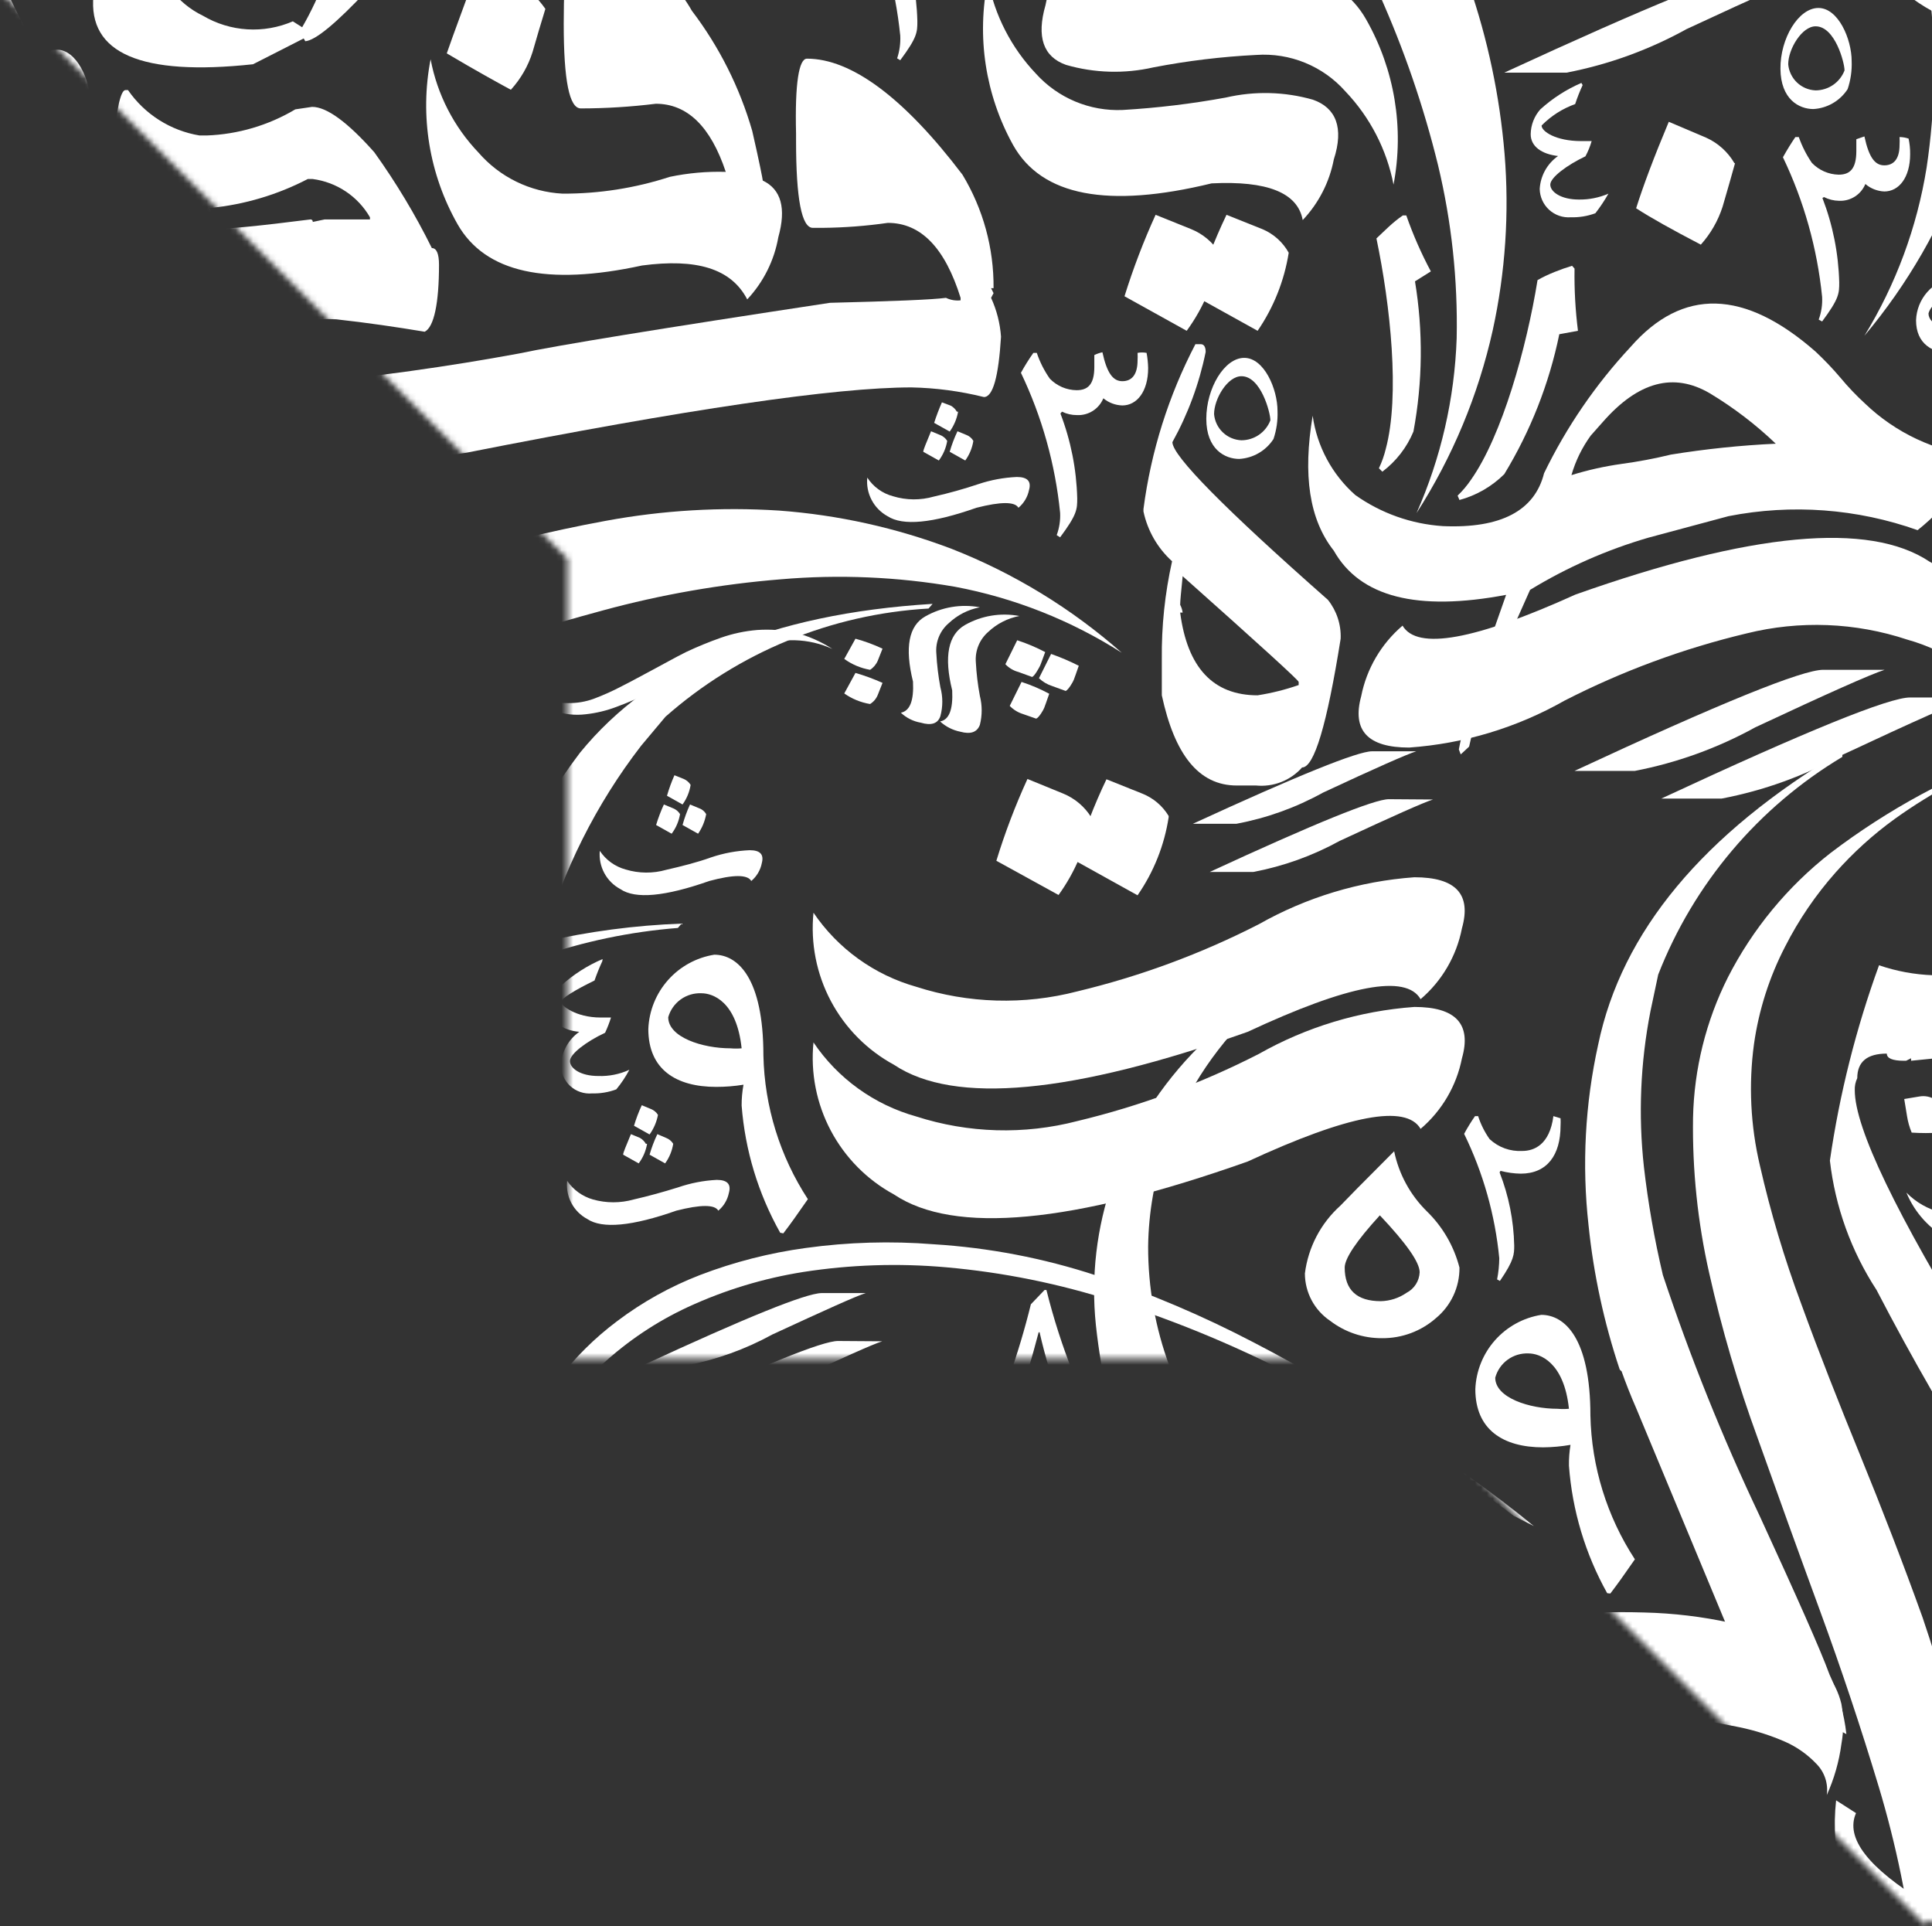 <svg width="332" height="331" viewBox="0 0 332 331" fill="none" xmlns="http://www.w3.org/2000/svg">
<rect x="0" y="0" width="332" height="331" fill="#333333" stroke="none"/>
<mask id="mask0_118_293" style="mask-type:alpha" maskUnits="userSpaceOnUse" x="0" y="-334" width="663" height="665">
<path d="M565.464 -98.448V-235.875H429.455L332.214 -333.109L331.475 -332.37L330.736 -333.109L233.496 -235.875H97.536V-98.448L0.295 -1.214L97.536 96.019V233.447H233.496L330.736 330.68L331.475 329.942L332.214 330.68L429.455 233.447H565.464V96.019L662.656 -1.214L565.464 -98.448Z" fill="url(#paint0_linear_118_293)"/>
</mask>
<g mask="url(#mask0_118_293)">
<path d="M8.952 97.348C10.983 97.348 13.281 99.112 15.954 102.692C16.923 104.301 17.388 106.162 17.29 108.037C17.554 108.588 17.7 109.189 17.718 109.8C17.718 111.564 17.343 112.472 16.916 112.472C15.871 112.178 14.794 112.017 13.709 111.991C7.006 112.411 0.343 113.321 -6.227 114.717C-12.048 115.56 -17.931 115.9 -23.811 115.732H-24.131C-27.297 115.703 -30.438 115.161 -33.431 114.129C-34.976 113.6 -36.397 112.765 -37.61 111.671C-38.822 110.578 -39.801 109.251 -40.486 107.769C-41.571 105.082 -42.169 102.223 -42.25 99.326C-41.947 102.302 -40.818 105.134 -38.989 107.502C-36.615 109.589 -33.677 110.928 -30.545 111.35C-28.158 111.741 -25.747 111.974 -23.329 112.045C-16.828 112.087 -10.335 111.551 -3.928 110.441C-2.218 110.067 2.378 109.373 9.968 108.304H15.312H15.954C15.312 106.059 14.243 104.937 12.747 104.884C11.768 104.952 10.786 104.952 9.808 104.884H9.38C8.899 104.884 8.632 103.547 8.685 100.982V100.662C8.418 98.471 8.632 97.348 8.952 97.348Z" fill="white"/>
<path d="M338.772 119.847C336.42 120.595 329.009 123.891 316.538 129.733C310.085 133.31 303.103 135.835 295.854 137.215H285.486C310.428 125.601 324.68 119.811 328.243 119.847H338.772Z" fill="white"/>
<path d="M160.474 85.324C163.056 84.743 165.607 84.03 168.117 83.187C170.257 82.469 172.488 82.055 174.744 81.958C176.561 81.958 177.256 82.706 176.829 84.202C176.587 85.395 175.946 86.469 175.011 87.248C174.406 86.179 172.001 86.179 167.796 87.248C160.207 89.92 155.129 90.401 152.51 88.691C151.346 88.049 150.395 87.078 149.778 85.9C149.16 84.722 148.902 83.388 149.036 82.064C150.065 83.648 151.646 84.791 153.472 85.271C155.752 85.964 158.184 85.983 160.474 85.324ZM162.772 75.758C162.569 76.981 162.074 78.135 161.329 79.125L158.657 77.629C158.657 77.255 159.191 76.079 159.993 74.102L161.543 74.743C162.054 74.936 162.487 75.293 162.772 75.758ZM164.643 70.735C164.425 71.969 163.932 73.138 163.2 74.155L160.527 72.659C160.91 71.46 161.356 70.283 161.864 69.132L163.413 69.72C163.837 69.961 164.187 70.312 164.429 70.735H164.643ZM167.262 75.758C167.071 76.975 166.594 78.128 165.872 79.125L163.2 77.629C163.547 76.418 163.994 75.239 164.536 74.102L166.086 74.743C166.584 74.935 166.999 75.294 167.262 75.758Z" fill="white"/>
<path d="M241.072 37.014H241.66C242.817 40.324 244.228 43.54 245.882 46.633L243.156 48.343C244.57 56.897 244.479 65.632 242.889 74.155C241.753 76.888 239.908 79.268 237.544 81.049L236.956 80.461C237.461 79.4 237.855 78.29 238.132 77.148C240.591 68.009 238.934 52.458 236.529 40.968C237.865 39.739 239.254 38.243 241.072 37.014Z" fill="white"/>
<path d="M270.147 45.671L270.574 46.152C270.517 49.724 270.714 53.296 271.162 56.84L267.955 57.428C266.209 65.929 263.009 74.064 258.495 81.477C256.356 83.595 253.705 85.123 250.799 85.912L250.478 85.164C251.337 84.338 252.107 83.424 252.776 82.438C258.121 74.85 262.343 59.726 264.214 48.13C265.978 47.114 268.223 46.259 270.147 45.671Z" fill="white"/>
<path d="M182.227 71.055C184.009 75.701 184.985 80.617 185.113 85.591C185.113 87.515 185.113 88.37 182.173 92.325L181.585 91.951C182.04 90.721 182.24 89.412 182.173 88.103C181.336 79.758 179.058 71.621 175.439 64.055C176.086 62.875 176.8 61.733 177.577 60.635H178.165C178.695 62.214 179.451 63.708 180.409 65.07C181.008 65.686 181.722 66.178 182.51 66.517C183.299 66.856 184.147 67.037 185.006 67.047C186.877 67.047 188.052 66.139 188.052 63.039C188.052 62.452 188.052 61.757 188.052 61.008C188.495 60.793 188.961 60.631 189.442 60.528C190.244 64.215 191.313 65.498 192.863 65.498C194.413 65.498 195.481 64.482 195.481 61.917C195.507 61.49 195.507 61.062 195.481 60.635C195.993 60.536 196.52 60.536 197.031 60.635C197.192 61.499 197.282 62.374 197.299 63.253C197.299 67.261 195.375 69.666 192.863 69.666C191.669 69.632 190.521 69.199 189.602 68.437C189.238 69.329 188.605 70.087 187.791 70.604C186.977 71.121 186.022 71.372 185.059 71.323C184.17 71.327 183.292 71.126 182.494 70.735L182.227 71.055Z" fill="white"/>
<path d="M313.171 34.021C314.954 38.648 315.93 43.547 316.057 48.504C316.057 50.427 316.057 51.282 313.118 55.237L312.53 54.916C312.989 53.669 313.189 52.342 313.118 51.015C312.28 42.687 310.001 34.568 306.383 27.02C307.132 25.684 307.826 24.562 308.521 23.547H309.109C309.661 25.116 310.416 26.608 311.354 27.982C312.557 29.241 314.21 29.971 315.95 30.013C317.821 30.013 318.997 29.104 318.997 25.951C318.997 25.364 318.997 24.722 318.997 23.921L320.386 23.44C321.188 27.181 322.257 28.41 323.807 28.41C325.357 28.41 326.426 27.394 326.426 24.883C326.452 24.438 326.452 23.992 326.426 23.547C326.954 23.553 327.477 23.643 327.976 23.814C328.165 24.692 328.255 25.588 328.243 26.486C328.243 30.494 326.319 32.899 323.807 32.899C322.607 32.85 321.459 32.398 320.547 31.616C320.182 32.509 319.549 33.266 318.735 33.783C317.921 34.3 316.967 34.551 316.004 34.502C315.111 34.486 314.234 34.267 313.438 33.861L313.171 34.021Z" fill="white"/>
<path d="M154.755 -10.869C156.538 -6.242 157.514 -1.344 157.641 3.613C157.641 5.537 157.641 6.392 154.702 10.347L154.167 10.026C154.585 8.77 154.767 7.447 154.702 6.125C153.857 -2.219 151.579 -10.354 147.967 -17.923C148.716 -19.206 149.41 -20.381 150.105 -21.343H150.693C151.245 -19.774 152 -18.283 152.938 -16.908C153.536 -16.292 154.25 -15.8 155.039 -15.461C155.828 -15.121 156.676 -14.941 157.534 -14.931C159.405 -14.931 160.581 -15.786 160.581 -18.939C160.629 -19.615 160.629 -20.293 160.581 -20.97C161.032 -21.162 161.497 -21.322 161.97 -21.45C162.772 -17.71 163.841 -16.48 165.391 -16.48C166.941 -16.48 168.063 -17.496 168.063 -20.007C168.09 -20.452 168.09 -20.898 168.063 -21.343C168.608 -21.337 169.149 -21.247 169.667 -21.076C169.827 -20.212 169.917 -19.337 169.934 -18.458C169.934 -14.396 167.956 -12.045 165.444 -12.045C164.251 -12.079 163.103 -12.512 162.184 -13.274C161.828 -12.371 161.199 -11.603 160.384 -11.076C159.57 -10.549 158.61 -10.289 157.641 -10.335C156.748 -10.351 155.871 -10.57 155.076 -10.976L154.755 -10.869Z" fill="white"/>
<path d="M271.964 14.622C271.472 15.682 271.044 16.771 270.681 17.882C268.504 18.66 266.53 19.921 264.909 21.569C264.909 22.585 267.367 24.241 271.697 24.241H273.514C273.251 25.15 272.893 26.027 272.445 26.86C269.291 28.356 266.405 30.494 266.405 31.723C266.405 32.952 268.222 34.288 271.322 34.288C273.068 34.312 274.798 33.966 276.4 33.273C275.733 34.447 274.983 35.572 274.155 36.639C272.806 37.141 271.372 37.377 269.933 37.334C269.258 37.385 268.58 37.298 267.941 37.078C267.301 36.858 266.713 36.51 266.212 36.054C265.712 35.599 265.31 35.046 265.031 34.43C264.751 33.814 264.601 33.148 264.588 32.471C264.651 31.35 264.968 30.258 265.514 29.277C266.06 28.296 266.822 27.451 267.741 26.806C264.909 26.486 263.038 25.15 263.038 23.066C263.059 21.488 263.647 19.97 264.695 18.79C266.78 16.898 269.164 15.363 271.75 14.248L271.964 14.622Z" fill="white"/>
<path d="M312.477 1.369C315.897 1.369 318.195 6.713 318.195 10.507C318.258 12.139 318.023 13.769 317.501 15.317C316.857 16.308 315.99 17.134 314.969 17.728C313.948 18.322 312.801 18.668 311.621 18.737C309.163 18.737 306.009 17.081 305.956 11.843C305.903 6.606 309.056 1.369 312.477 1.369ZM316.966 12.057C316.966 10.828 315.362 4.522 311.995 4.522C309.644 4.522 307.292 8.423 307.292 11.042C307.395 12.234 307.93 13.348 308.796 14.174C309.662 15.001 310.799 15.483 311.995 15.531C313.072 15.527 314.123 15.199 315.01 14.589C315.896 13.979 316.578 13.115 316.966 12.11V12.057Z" fill="white"/>
<path d="M213.814 61.49C217.234 61.49 219.533 66.834 219.533 70.628C219.596 72.26 219.36 73.89 218.838 75.438C218.195 76.429 217.327 77.255 216.306 77.849C215.285 78.443 214.138 78.789 212.959 78.858C210.5 78.858 207.293 77.201 207.293 71.964C207.293 66.727 210.393 61.49 213.814 61.49ZM218.303 72.178C218.303 70.949 216.7 64.643 213.333 64.643C210.928 64.643 208.629 68.544 208.629 71.162C208.733 72.355 209.267 73.469 210.133 74.295C210.999 75.122 212.137 75.604 213.333 75.651C214.409 75.648 215.46 75.32 216.347 74.71C217.234 74.1 217.916 73.236 218.303 72.231V72.178Z" fill="white"/>
<path d="M9.754 8.53C13.228 8.53 15.526 13.874 15.526 17.668C15.574 19.304 15.32 20.934 14.778 22.478C14.135 23.469 13.268 24.295 12.246 24.889C11.225 25.483 10.078 25.829 8.899 25.898C6.44 25.898 3.287 24.241 3.234 19.004C3.18 13.767 6.333 8.53 9.754 8.53ZM14.297 19.218C14.297 17.989 12.64 11.683 9.326 11.683C6.921 11.683 4.57 15.584 4.57 18.203C4.684 19.391 5.222 20.498 6.085 21.323C6.949 22.147 8.081 22.633 9.273 22.692C10.359 22.699 11.421 22.376 12.319 21.765C13.216 21.154 13.906 20.284 14.297 19.271V19.218Z" fill="white"/>
<path d="M-7.082 -14.076C-9.284 -5.877 -11.906 2.203 -14.938 10.133H-15.206C-15.958 8.8 -16.636 7.426 -17.237 6.018C-13.528 -1.985 -10.593 -10.324 -8.471 -18.885L-6.12 -21.343H-5.799C-3.364 -11.57 0.375 -2.17 5.318 6.606C4.409 7.728 3.608 8.85 2.699 10.133H2.272C-1.896 2.521 -5.007 -5.623 -6.975 -14.076H-7.082Z" fill="white"/>
<path d="M342.514 75.224C340.353 71.343 339.059 67.04 338.719 62.612C338.666 61.918 338.666 61.221 338.719 60.528C337.819 60.691 336.907 60.78 335.993 60.795C331.985 60.795 329.259 59.031 329.259 55.023C329.323 53.229 330.008 51.513 331.197 50.168C332.387 48.823 334.006 47.932 335.779 47.648C338.131 47.648 340.696 49.947 340.696 57.642C340.792 62.715 342.311 67.659 345.079 71.911C343.956 73.514 343.369 74.369 342.674 75.277L342.514 75.224ZM334.71 51.496C333.975 51.465 333.251 51.679 332.651 52.105C332.051 52.53 331.609 53.144 331.397 53.848C331.397 55.878 334.817 57.001 337.596 57.001H338.719C338.184 52.298 335.833 51.496 334.71 51.496Z" fill="white"/>
<path d="M167.689 113.755C167.792 115.71 168.024 117.656 168.384 119.58C168.798 121.211 168.798 122.919 168.384 124.55C167.903 125.832 166.781 126.207 165.017 125.726C163.72 125.465 162.519 124.855 161.543 123.962C163.093 123.695 163.788 121.931 163.627 118.618C162.184 112.793 162.932 109.052 165.819 107.395C168.653 105.785 171.969 105.236 175.172 105.846C173.167 106.225 171.312 107.171 169.827 108.571C169.092 109.209 168.516 110.01 168.144 110.91C167.773 111.81 167.617 112.784 167.689 113.755ZM177.363 116.32L175.011 115.465C174.153 115.238 173.376 114.775 172.767 114.129L174.798 110.014C176.456 110.552 178.066 111.231 179.608 112.045C179.127 113.327 178.86 114.129 178.699 114.45C178.539 114.77 177.791 116.16 177.363 116.32ZM183.135 118.725L180.784 117.87C179.944 117.6 179.176 117.143 178.539 116.534L180.623 112.365C182.252 112.935 183.842 113.614 185.38 114.396C184.953 115.679 184.632 116.48 184.525 116.801C184.418 117.122 183.616 118.511 183.135 118.725ZM178.058 123.481L175.76 122.679C174.907 122.411 174.135 121.934 173.515 121.29L175.546 117.175C177.189 117.708 178.781 118.387 180.303 119.206C179.875 120.488 179.554 121.29 179.447 121.611C179.341 121.931 178.539 123.321 178.058 123.481Z" fill="white"/>
<path d="M160.901 112.259C161.004 114.213 161.236 116.159 161.596 118.084C162.039 119.711 162.039 121.426 161.596 123.054C161.169 124.336 160.046 124.71 158.229 124.176C156.946 123.954 155.756 123.359 154.808 122.466C156.358 122.145 157.053 120.435 156.893 117.122C155.45 111.243 156.145 107.502 159.031 105.899C161.869 104.298 165.181 103.749 168.384 104.349C166.379 104.729 164.524 105.675 163.039 107.075C162.297 107.707 161.716 108.507 161.345 109.409C160.973 110.31 160.821 111.287 160.901 112.259ZM149.517 115.091C147.916 114.813 146.398 114.173 145.081 113.22L147.005 109.747C148.602 110.182 150.157 110.754 151.655 111.457L150.853 113.488C150.58 114.145 150.114 114.704 149.517 115.091ZM149.517 120.969C147.92 120.707 146.403 120.086 145.081 119.152L147.005 115.625C148.593 116.088 150.146 116.659 151.655 117.335L150.853 119.366C150.596 120.032 150.126 120.596 149.517 120.969Z" fill="white"/>
<path d="M143.05 111.51C141.035 110.586 138.853 110.077 136.637 110.014C134.478 109.98 132.324 110.214 130.223 110.709C128.059 111.247 125.948 111.98 123.916 112.9C121.832 113.808 119.801 114.77 117.77 115.839L111.784 118.938C109.888 119.878 107.943 120.716 105.958 121.45C104.239 122.106 102.443 122.537 100.614 122.733C98.81 122.95 96.981 122.749 95.269 122.145C93.396 121.454 91.699 120.36 90.298 118.938C88.434 117.06 86.882 114.895 85.702 112.526L86.183 113.274C86.482 113.815 86.822 114.333 87.198 114.823C87.626 115.411 88.16 116.053 88.748 116.747C89.422 117.47 90.175 118.116 90.993 118.671C91.903 119.296 92.892 119.799 93.933 120.168C95.112 120.606 96.362 120.823 97.621 120.809C99.133 120.834 100.637 120.581 102.057 120.061C103.723 119.434 105.347 118.703 106.92 117.87C108.631 117.015 110.341 116.053 112.265 115.037C114.189 114.022 115.953 113.006 117.877 112.045C119.829 111.125 121.827 110.305 123.863 109.586C125.882 108.876 127.983 108.427 130.116 108.25C132.281 108.103 134.456 108.247 136.583 108.678C138.878 109.266 141.062 110.223 143.05 111.51Z" fill="white"/>
<path d="M-5.959 -129.134C-17.824 -154.073 -23.169 -169.339 -21.993 -174.933C-21.833 -175.622 -21.581 -176.287 -21.245 -176.91C-23.757 -174.505 -26.322 -172.1 -28.941 -170.016C-29.797 -168.189 -30.442 -166.27 -30.865 -164.298C-30.846 -159.773 -30.272 -155.269 -29.155 -150.884C-18.787 -126.658 -12.07 -110.287 -9.006 -101.772C-5.455 -89.33 -4.366 -76.314 -5.799 -63.455C-10.823 -37.162 -31.792 -15.376 -68.706 1.903V2.705C-67.341 2.545 -65.997 2.241 -64.697 1.796C-51.643 -4.838 -39.334 -12.846 -27.979 -22.092C-12.306 -36.273 -1.576 -55.091 2.646 -75.8C5.496 -91.226 2.628 -109.004 -5.959 -129.134Z" fill="white"/>
<path d="M300.13 108.838C289.284 111.424 278.788 115.299 268.864 120.381C260.671 125.033 251.539 127.791 242.14 128.451C235.032 128.451 232.306 125.512 233.91 119.633C234.843 114.904 237.348 110.629 241.018 107.502C243.512 111.777 253.418 109.996 270.735 102.158C300.914 91.47 321.188 89.582 331.557 96.493C336.171 99.01 339.94 102.832 342.393 107.48C344.845 112.129 345.873 117.397 345.346 122.626C341.199 116.416 334.958 111.903 327.762 109.907C318.838 106.942 309.256 106.571 300.13 108.838Z" fill="white"/>
<path d="M243.423 88.157C247.619 78.678 249.96 68.483 250.318 58.123C250.527 48.104 249.449 38.1 247.111 28.356C244.636 18.275 241.255 8.437 237.009 -1.036C232.698 -10.762 228.084 -20.364 223.167 -29.841C218.303 -39.3 213.493 -48.599 208.79 -57.844C204.264 -66.607 200.318 -75.658 196.978 -84.938C193.887 -93.312 191.841 -102.036 190.885 -110.91C190.027 -119.248 190.993 -127.673 193.718 -135.6C196.965 -144.299 202.03 -152.206 208.576 -158.793C217.447 -167.52 227.615 -174.821 238.72 -180.437C237.634 -179.556 236.451 -178.802 235.192 -178.192C233.161 -177.017 230.756 -175.467 227.924 -173.436C224.737 -171.16 221.702 -168.679 218.838 -166.008C215.452 -162.893 212.439 -159.396 209.859 -155.587C206.946 -151.328 204.593 -146.712 202.857 -141.853C200.931 -136.318 199.92 -130.505 199.864 -124.645C199.793 -117.599 201.044 -110.602 203.552 -104.017C206.39 -96.23 209.746 -88.642 213.6 -81.304C217.662 -73.395 222.151 -65.272 226.962 -56.721C231.772 -48.171 236.475 -39.514 240.858 -30.482C245.262 -21.46 249.117 -12.18 252.402 -2.693C255.658 6.721 257.722 16.506 258.548 26.432C259.378 36.578 258.693 46.79 256.518 56.733C254.032 67.895 249.6 78.532 243.423 88.157Z" fill="white"/>
<path d="M366.297 4.522C358.757 6.076 351.02 6.436 343.369 5.59C336.251 4.677 329.645 1.403 324.609 -3.708C319.407 -11.15 317.09 -20.229 318.088 -29.253L321.509 -27.062C319.656 -22.787 323.593 -17.656 333.321 -11.671C338.306 -8.826 344.114 -7.77 349.782 -8.678L364.908 -10.442C373.387 -12.336 382.035 -13.374 390.722 -13.541H396.067V-14.076C396.067 -16.142 386.714 -28.024 368.008 -49.721C351.806 -70.792 337.498 -93.253 325.25 -116.842C320.895 -123.533 318.15 -131.143 317.233 -139.074C318.866 -150.525 321.696 -161.774 325.678 -172.635C328.66 -171.626 331.777 -171.067 334.924 -170.978H338.665C350.588 -171.944 362.234 -175.077 373.032 -180.223C380.511 -184.097 387.2 -189.335 392.753 -195.668C394.671 -199.618 396.905 -203.407 399.434 -206.997H399.862C395.926 -192.751 387.373 -180.214 375.544 -171.352C368.042 -166.121 359.66 -162.283 350.798 -160.023L349.943 -160.45C349.943 -159.168 343.689 -157.885 331.076 -156.709V-157.137L330.221 -156.709H329.793C327.869 -156.709 326.907 -157.137 326.907 -157.992C323.486 -157.992 321.83 -156.549 321.83 -153.717C321.491 -153.077 321.343 -152.354 321.402 -151.632C321.402 -145.148 328.528 -130.327 342.781 -107.17C356.605 -84.089 372.509 -62.319 390.295 -42.132C395.173 -37.235 398.739 -31.188 400.664 -24.55V-23.321C400.513 -19.945 400.102 -16.586 399.434 -13.274C401.786 -13.274 403.069 -11.671 403.282 -8.571V-5.258C403.412 -3.814 403.247 -2.359 402.797 -0.981C402.347 0.397 401.621 1.669 400.664 2.758C395.403 1.565 390.024 0.973 384.63 0.995C378.216 2.598 372.016 3.774 366.297 4.522Z" fill="white"/>
<path d="M192.916 18.897C198.869 18.548 204.795 17.834 210.66 16.76C215.6 15.613 220.75 15.741 225.626 17.134C229.581 18.523 230.97 21.944 229.206 27.395C228.455 31.307 226.6 34.922 223.862 37.815C223.007 33.113 217.769 31.028 208.202 31.509C190.404 35.838 179.02 33.7 174.103 24.936C169.317 16.317 167.781 6.268 169.774 -3.387C170.928 2.634 173.784 8.197 178.004 12.645C179.876 14.721 182.183 16.358 184.761 17.439C187.339 18.52 190.123 19.018 192.916 18.897ZM209.538 43.427C208.75 48.277 206.827 52.873 203.926 56.84L193.237 50.908C194.724 46.134 196.509 41.458 198.582 36.907L204.674 39.365C206.683 40.172 208.386 41.594 209.538 43.427ZM221.457 43.427C220.693 48.239 218.868 52.821 216.112 56.84L205.423 50.908C206.816 46.102 208.603 41.419 210.767 36.907L216.914 39.365C218.841 40.17 220.442 41.601 221.457 43.427Z" fill="white"/>
<path d="M215.898 9.438C209.958 9.735 204.047 10.449 198.207 11.576C193.246 12.71 188.078 12.563 183.189 11.148C179.269 9.759 178.094 6.339 179.661 0.888C180.413 -3.024 182.267 -6.64 185.006 -9.533C185.915 -4.83 191.152 -2.693 200.666 -3.227C218.517 -7.556 229.848 -5.365 234.765 3.346C239.655 11.946 241.322 22.006 239.468 31.723C238.299 25.696 235.423 20.132 231.184 15.691C229.285 13.549 226.919 11.871 224.269 10.787C221.618 9.703 218.755 9.241 215.898 9.438ZM184.578 -13.007C185.059 -14.45 186.022 -17.229 187.518 -21.237C188.379 -24.234 189.999 -26.958 192.221 -29.146L206.812 -21.931C204.825 -16.166 202.45 -10.542 199.704 -5.098C195.108 -6.701 192.221 -7.77 191.206 -8.251C188.547 -9.09 186.225 -10.756 184.578 -13.007Z" fill="white"/>
<path d="M320.386 57.695C325.805 48.849 329.437 39.027 331.076 28.784C332.564 18.875 332.744 8.813 331.61 -1.143C330.443 -11.464 328.35 -21.659 325.357 -31.604C322.257 -41.758 318.89 -51.841 315.256 -61.852L304.566 -91.458C301.214 -100.735 298.447 -110.212 296.282 -119.835C294.247 -128.592 293.313 -137.568 293.503 -146.556C293.688 -154.927 295.714 -163.156 299.435 -170.657C303.73 -178.969 309.764 -186.26 317.126 -192.034C327.011 -199.571 338.01 -205.521 349.729 -209.669C348.55 -208.947 347.295 -208.355 345.987 -207.906C343.85 -206.997 341.231 -205.768 338.131 -204.111C334.691 -202.255 331.371 -200.184 328.19 -197.912C320.245 -192.193 313.778 -184.664 309.323 -175.948C306.631 -170.705 304.825 -165.053 303.978 -159.221C303.05 -152.249 303.412 -145.166 305.047 -138.326C306.866 -130.25 309.223 -122.305 312.102 -114.544C315.202 -106.154 318.569 -97.497 322.311 -88.466C326.052 -79.434 329.526 -70.189 333 -60.676C336.211 -51.169 338.852 -41.479 340.91 -31.658C342.976 -21.914 343.802 -11.949 343.369 -1.998C342.874 8.188 340.912 18.25 337.543 27.875C333.633 38.752 327.824 48.848 320.386 57.695Z" fill="white"/>
<path d="M265.336 81.316C269.179 73.383 274.187 66.07 280.195 59.619C289.12 49.412 299.756 49.679 311.995 60.421C313.505 61.834 314.933 63.333 316.271 64.91C317.577 66.482 318.987 67.964 320.493 69.345C325.746 74.38 332.505 77.553 339.734 78.377C338.07 81.674 335.966 84.73 333.481 87.462C332.251 88.766 330.93 89.981 329.526 91.096C319.107 87.391 307.882 86.56 297.03 88.691L283.294 92.379C276.14 94.458 269.292 97.477 262.931 101.356L257.052 114.556C255.018 118.951 253.477 123.557 252.456 128.291L251.013 129.627L250.692 128.772C251.173 126.153 252.402 121.45 254.433 114.663L258.816 102.212C243.53 105.097 233.696 102.586 229.206 94.623C224.984 89.279 223.862 81.637 225.572 71.43C226.312 76.699 228.908 81.531 232.894 85.057C237.326 88.199 242.544 90.049 247.966 90.401C257.961 90.829 263.733 87.729 265.336 81.316ZM278.645 79.713C281.503 79.327 284.34 78.792 287.143 78.11C293.106 77.145 299.12 76.521 305.154 76.239C301.708 72.944 297.908 70.04 293.823 67.582C287.624 63.948 281.531 65.551 275.438 72.499L273.353 74.85C271.863 76.903 270.742 79.199 270.04 81.637C272.851 80.764 275.729 80.121 278.645 79.713ZM298.153 28.036C296.923 32.471 296.175 34.929 296.015 35.517C295.24 37.93 293.965 40.151 292.274 42.037C287.356 39.472 283.615 37.388 281.157 35.785C282.386 31.883 284.257 26.913 286.769 20.928L293.182 23.654C295.222 24.57 296.923 26.102 298.046 28.036H298.153Z" fill="white"/>
<path d="M4.57 36.426C6.434 38.402 8.717 39.936 11.251 40.916C13.784 41.896 16.505 42.297 19.214 42.091C22.791 41.974 26.359 41.671 29.904 41.182C27.107 37.464 23.897 34.076 20.337 31.082C19.886 28.916 19.6 26.718 19.482 24.509C20.069 18.47 20.764 15.477 21.566 15.477H21.994C23.415 17.535 25.235 19.287 27.347 20.627C29.459 21.967 31.819 22.869 34.286 23.279H35.516C40.889 23.084 46.127 21.54 50.748 18.79L53.634 18.363C56.146 18.363 59.727 20.982 64.323 26.165C68.06 31.375 71.367 36.879 74.211 42.625C75.013 42.625 75.44 43.587 75.44 45.511C75.44 52.084 74.585 56.199 72.982 57.001C68.171 56.199 63.094 55.451 57.749 54.863C48.074 54.57 38.398 55.468 28.942 57.535C16.328 59.744 7.42 57.41 2.218 50.534V50.214C1.689 49.535 1.207 48.821 0.775 48.076C0.187 46.954 -0.401 45.831 -0.935 44.656C-2.063 44.244 -3.274 44.115 -4.463 44.282C-12.747 48.023 -18.092 47.595 -20.497 42.946C-23.078 36.012 -23.634 28.487 -22.1 21.249C-21.512 27.341 -20.176 30.708 -18.038 31.349C-15.745 31.997 -13.343 32.161 -10.983 31.83C-8.757 31.601 -6.578 31.042 -4.516 30.173L-0.615 29.051C0.694 28.967 1.987 29.366 3.02 30.173C3.68 31.061 4.157 32.07 4.423 33.144C4.689 34.217 4.739 35.333 4.57 36.426ZM36.05 35.731L36.477 37.762V39.365C38.936 39.365 44.548 38.831 53.313 37.708C53.371 37.699 53.431 37.704 53.487 37.722C53.543 37.741 53.594 37.772 53.636 37.813C53.677 37.855 53.709 37.906 53.727 37.962C53.745 38.018 53.75 38.078 53.741 38.136L55.772 37.708H63.575V37.334C62.55 35.557 61.13 34.04 59.425 32.9C57.72 31.76 55.775 31.029 53.741 30.761H52.886C47.678 33.47 41.999 35.157 36.157 35.731H36.05Z" fill="white"/>
<path d="M138.668 10.08C146.257 10.08 155.29 16.706 165.391 30.013C168.945 35.894 170.796 42.647 170.736 49.519H170.308L170.736 50.374L170.308 51.176C171.274 53.282 171.853 55.544 172.018 57.856C171.591 64.75 170.629 68.223 169.079 68.223C165.003 67.209 160.826 66.653 156.626 66.567C143.549 66.567 118.055 70.308 80.143 77.789C57.863 81.19 35.337 82.727 12.801 82.385H11.571C11.513 82.394 11.454 82.389 11.398 82.371C11.341 82.353 11.29 82.322 11.249 82.28C11.207 82.238 11.176 82.187 11.158 82.131C11.139 82.075 11.135 82.016 11.144 81.958C11.144 81.958 10.716 81.957 10.716 82.385C-1.411 82.266 -13.45 80.302 -24.986 76.56C-30.943 74.594 -36.442 71.447 -41.154 67.305C-45.865 63.164 -49.692 58.114 -52.404 52.458C-56.772 42.182 -59.183 31.181 -59.513 20.02L-58.658 19.592C-55.879 34.662 -51.603 45.03 -45.777 50.802C-36.621 58.72 -25.34 63.775 -13.335 65.337C-4.131 66.738 5.151 67.559 14.457 67.796C39.523 67.645 64.526 65.285 89.176 60.742C95.697 59.352 113.512 56.448 142.623 52.031C153.312 51.764 160.207 51.496 162.558 51.176C163.338 51.555 164.209 51.703 165.07 51.603V51.176C162.398 42.625 158.283 38.296 152.564 38.296C148.846 38.83 145.096 39.116 141.34 39.151H139.683C137.759 39.151 136.797 34.181 136.797 24.188V22.959C136.583 14.355 137.278 10.08 138.668 10.08Z" fill="white"/>
<path d="M124.718 29.532C122.117 21.73 118.108 17.828 112.692 17.828C108.419 18.357 104.118 18.624 99.812 18.63C97.834 18.63 96.872 13.82 96.872 4.094C96.872 -5.632 97.567 -10.442 98.957 -10.442C103.048 -10.246 107.023 -9.016 110.51 -6.867C113.996 -4.717 116.88 -1.718 118.892 1.85C123.591 8.028 127.106 15.021 129.261 22.478C130.49 27.822 131.078 30.868 131.078 31.028C134.231 32.525 135.14 35.785 133.75 40.755C133.047 44.762 131.19 48.476 128.406 51.443C125.626 46.099 119.641 44.389 110.341 45.618C93.951 49.18 83.386 46.829 78.647 38.563C73.757 29.963 72.108 19.897 73.997 10.186C75.131 16.214 77.99 21.784 82.228 26.219C84.035 28.304 86.245 30.004 88.724 31.216C91.204 32.428 93.902 33.127 96.658 33.273C102.919 33.299 109.144 32.325 115.098 30.387C118.26 29.726 121.489 29.439 124.718 29.532ZM93.719 -15.198C92.971 -12.686 92.222 -10.228 91.528 -7.823C90.785 -5.381 89.507 -3.135 87.786 -1.25C85.328 -2.586 81.64 -4.67 76.776 -7.502C77.952 -10.976 79.823 -15.893 82.121 -22.252C84.436 -21.939 86.661 -21.151 88.657 -19.937C90.653 -18.723 92.376 -17.11 93.719 -15.198ZM93.719 1.529C92.971 3.987 92.222 6.445 91.528 8.904C90.773 11.325 89.496 13.55 87.786 15.424C85.328 14.088 81.64 12.057 76.776 9.171C77.952 5.751 79.823 0.834 82.121 -5.579C84.44 -5.26 86.668 -4.463 88.665 -3.24C90.661 -2.017 92.382 -0.393 93.719 1.529Z" fill="white"/>
<path d="M192.756 112.152C184.016 106.584 174.292 102.738 164.108 100.822C154.228 99.11 144.168 98.679 134.178 99.54C123.845 100.375 113.611 102.164 103.606 104.884C93.345 107.663 83.136 110.816 73.088 114.182L43.212 124.229C33.852 127.364 24.301 129.899 14.618 131.818C5.831 133.625 -3.144 134.343 -12.106 133.956C-20.492 133.561 -28.687 131.316 -36.103 127.382C-44.232 122.894 -51.289 116.695 -56.787 109.212C-64.117 99.167 -69.8 88.019 -73.623 76.186C-72.99 77.432 -72.436 78.717 -71.966 80.034C-71.164 82.171 -69.935 84.79 -68.385 87.943C-66.612 91.436 -64.612 94.81 -62.399 98.043C-59.851 101.957 -56.836 105.547 -53.42 108.731C-49.665 112.262 -45.46 115.281 -40.913 117.709C-35.716 120.375 -30.121 122.18 -24.345 123.054C-17.387 124.147 -10.287 123.966 -3.394 122.519C4.725 120.887 12.725 118.709 20.55 115.999C28.995 113.149 37.778 109.96 46.9 106.433C56.021 102.906 65.356 99.664 74.906 96.707C84.478 93.713 94.223 91.304 104.088 89.493C113.9 87.683 123.899 87.09 133.857 87.729C144.011 88.476 154.002 90.69 163.52 94.302C174.232 98.501 184.127 104.542 192.756 112.152Z" fill="white"/>
<path d="M-17.29 -196.683C-13.952 -192.89 -9.398 -190.377 -4.409 -189.575C-0.922 -188.664 2.677 -188.251 6.28 -188.346C10.386 -188.342 14.489 -188.557 18.573 -188.988C22.581 -189.415 28.567 -190.27 36.531 -191.66C40.688 -192.575 44.962 -192.827 49.198 -192.408L54.542 -191.66C57.161 -190.27 58.551 -189.041 58.658 -187.919L59.085 -185.835V-182.094L57.429 -175.895C56.948 -174.933 56.413 -174.505 55.772 -174.612C54.566 -175.268 53.316 -175.839 52.031 -176.322C37.333 -176.322 29.85 -176.322 29.583 -175.467L10.449 -173.383H5.478V-172.955C7.967 -167.69 10.75 -162.569 13.816 -157.618C16.452 -150.916 18.561 -144.019 20.123 -136.99C20.978 -133.569 21.78 -129.668 22.635 -125.286C23.496 -120.204 23.783 -115.041 23.49 -109.895C23.254 -103.936 22.683 -97.995 21.78 -92.099C21.452 -90.496 21.238 -88.87 21.138 -87.236C21.138 -85.793 20.123 -81.518 18.466 -74.517C17.134 -68.434 15.126 -62.519 12.48 -56.882C10.182 -52.072 7.135 -46.194 3.02 -39.46C-2.438 -30.858 -8.976 -22.992 -16.435 -16.053C-23.369 -9.267 -31.042 -3.28 -39.31 1.796C-44.655 5.43 -47.541 7.14 -48.075 7.621L-52.458 10.133C-54.809 11.522 -58.604 13.446 -63.842 15.958C-65.927 17.08 -66.995 17.08 -67.156 15.958C-67.316 14.836 -65.499 14.034 -62.185 13.019C-52.957 7.71 -45.831 3.292 -40.806 -0.235C-36.712 -2.706 -32.816 -5.493 -29.155 -8.571C-19.083 -16.66 -10.1 -26.019 -2.432 -36.414C3.411 -46 8.503 -56.023 12.801 -66.394C15.262 -73.296 16.86 -80.476 17.557 -87.771C17.557 -89.374 17.557 -92.687 17.931 -97.764C17.664 -101.879 17.343 -105.834 16.916 -109.468C16.488 -113.102 16.275 -115.079 16.275 -115.186C13.399 -133.096 6.289 -150.061 -4.463 -164.672C-8.986 -170.745 -14.146 -176.317 -19.855 -181.292L-17.397 -195.828C-17.51 -195.842 -17.613 -195.901 -17.683 -195.991C-17.754 -196.081 -17.785 -196.196 -17.771 -196.309C-17.757 -196.422 -17.698 -196.525 -17.608 -196.596C-17.518 -196.666 -17.403 -196.697 -17.29 -196.683ZM17.985 -206.783C16.153 -202.243 13.279 -198.197 9.594 -194.973L0.561 -203.096C3.016 -207.448 5.766 -211.626 8.792 -215.601L14.137 -211.807C15.975 -210.617 17.366 -208.85 18.092 -206.783H17.985ZM25.36 -222.816C23.518 -218.281 20.645 -214.237 16.969 -211.005L7.937 -219.075C10.35 -223.444 13.065 -227.641 16.061 -231.633L21.405 -227.839C23.341 -226.586 24.778 -224.695 25.468 -222.495L25.36 -222.816ZM34.66 -211.166C32.824 -206.626 29.971 -202.568 26.323 -199.302L17.29 -207.425C19.68 -211.803 22.415 -215.985 25.468 -219.93C28.728 -217.739 30.545 -216.456 30.812 -216.135C32.709 -214.962 34.115 -213.139 34.767 -211.005L34.66 -211.166Z" fill="white"/>
<path d="M205.423 59.138H206.331C206.866 59.138 207.186 59.566 207.186 60.474C206.083 65.902 204.154 71.128 201.467 75.972C201.467 78.323 210.375 87.355 228.191 103.067C229.702 104.957 230.48 107.329 230.382 109.747C228.031 124.496 225.839 131.871 223.755 131.871C222.775 132.975 221.547 133.832 220.172 134.371C218.797 134.909 217.314 135.115 215.845 134.971H212.531C205.957 134.971 201.842 129.627 199.65 119.473V113.274C199.587 107.613 200.179 101.964 201.414 96.44C198.917 94.177 197.197 91.185 196.497 87.889V87.462C197.787 77.57 200.809 67.983 205.423 59.138ZM203.231 99.005C202.964 101.677 202.804 103.28 202.804 103.921C203.023 104.339 203.167 104.791 203.231 105.257H202.804C204.033 114.716 208.469 119.473 216.112 119.473C218.512 119.099 220.873 118.509 223.167 117.709V117.175C223.202 116.925 216.557 110.869 203.231 99.005Z" fill="white"/>
<path d="M93.131 -203.149C89.788 -198.696 84.879 -195.677 79.395 -194.706C76.796 -193.919 74.057 -193.712 71.369 -194.099C68.682 -194.487 66.112 -195.461 63.842 -196.95C63.254 -197.378 62.399 -198.126 61.33 -199.088C60.533 -199.883 59.675 -200.616 58.765 -201.279C56.594 -202.612 54.097 -203.317 51.549 -203.317C49.002 -203.317 46.505 -202.612 44.334 -201.279L43.372 -202.561L44.494 -204.699C51.603 -210.043 57.91 -211.379 63.361 -208.814C64.672 -207.453 66.123 -206.235 67.69 -205.18C71.219 -202.809 75.526 -201.89 79.716 -202.615C83.99 -203.008 88.066 -204.601 91.474 -207.211H93.665L94.734 -206.73L93.131 -203.149ZM52.191 6.606L43.479 11.041C24.238 13.108 15.099 9.171 16.061 -0.769C16.797 -8.189 19.51 -15.276 23.918 -21.29H23.597H23.971L24.933 -22.038C26.027 -23.509 27.243 -24.886 28.567 -26.153C28.567 -25.833 28.3 -25.566 28.193 -25.298C29.071 -26.34 29.66 -27.593 29.904 -28.932C30.171 -30.856 30.331 -38.712 30.331 -52.5L34.928 -97.069C34.928 -99.421 35.462 -101.719 35.783 -103.91C35.759 -103.96 35.746 -104.015 35.746 -104.07C35.746 -104.126 35.759 -104.18 35.783 -104.23C37.202 -112.589 39.55 -120.762 42.784 -128.599C46.649 -138.315 52.064 -147.339 58.818 -155.32C65.646 -163.21 74.335 -169.272 84.098 -172.955C87.918 -185.998 94.075 -198.239 102.27 -209.081C114.777 -224.437 134.98 -232.969 162.879 -234.679L162.184 -233.878C145.443 -232.899 129.508 -226.353 116.915 -215.28L112.799 -210.31C105.016 -200.284 99.278 -188.827 95.91 -176.589C103.742 -178.382 111.721 -179.456 119.747 -179.796L119.053 -178.994C110.896 -178.336 102.853 -176.666 95.109 -174.024C91.684 -161.164 89.606 -147.982 88.909 -134.692C83.528 -60.872 75.493 -17.264 64.804 -3.869L63.147 -1.731C57.767 4.005 54.204 6.944 52.458 7.087L52.191 6.606ZM26.429 -19.794C25.761 -16.155 25.761 -12.424 26.429 -8.785C26.793 -6.326 27.752 -3.994 29.224 -1.991C30.696 0.012 32.636 1.624 34.874 2.705C37.19 4.072 39.797 4.872 42.482 5.039C45.166 5.206 47.852 4.736 50.32 3.667L51.923 4.682C63.717 -15.519 73.177 -69.708 80.304 -157.885C81.159 -161.519 82.121 -164.993 83.083 -168.253C79.846 -166.324 76.803 -164.087 73.997 -161.572L69.775 -156.656C64.091 -149.664 59.48 -141.865 56.092 -133.516C53.794 -127.642 51.813 -121.647 50.16 -115.56C47.45 -100.937 45.665 -86.158 44.815 -71.311C43.853 -56.134 43.105 -46.194 42.463 -41.598C42.284 -36.11 40.418 -30.81 37.119 -26.421L36.852 -26.1C33.919 -23.339 30.562 -21.066 26.91 -19.366L26.429 -19.794Z" fill="white"/>
<path d="M312.049 -4.884C309.697 -4.082 302.321 -0.822 289.815 5.003C283.375 8.567 276.412 11.092 269.185 12.485H258.495C283.508 0.941 297.779 -4.884 301.253 -4.884H312.049Z" fill="white"/>
<path d="M323.86 115.091C321.509 115.839 314.098 119.134 301.627 124.977C295.166 128.537 288.186 131.062 280.943 132.459H270.574C295.516 120.845 309.768 115.055 313.331 115.091H323.86Z" fill="white"/>
<path d="M185.113 192.633C195.939 190.039 206.417 186.164 216.326 181.09C224.524 176.451 233.653 173.695 243.049 173.021C250.175 173.021 252.901 175.96 251.226 181.838C250.293 186.568 247.788 190.843 244.118 193.969C241.624 189.694 231.718 191.565 214.402 199.581C184.222 210.269 163.966 212.157 153.633 205.246C149.009 202.736 145.229 198.917 142.766 194.269C140.304 189.62 139.268 184.348 139.79 179.113C143.971 185.313 150.224 189.822 157.427 191.832C166.393 194.722 175.995 195 185.113 192.633Z" fill="white"/>
<path d="M243.37 129.092C241.713 129.627 236.368 131.978 227.336 136.2C222.701 138.766 217.685 140.57 212.478 141.544H204.995C223.024 133.243 233.286 129.092 235.78 129.092H243.37ZM246.256 137.376C244.546 137.91 239.201 140.315 230.222 144.483C225.582 147.037 220.567 148.841 215.364 149.827H207.881C225.911 141.491 236.172 137.322 238.667 137.322L246.256 137.376Z" fill="white"/>
<path d="M148.769 222.186C147.059 222.72 141.768 225.125 132.735 229.294C128.094 231.844 123.079 233.647 117.877 234.638H110.394C128.21 226.372 138.472 222.222 141.18 222.186H148.769ZM151.602 230.469C149.891 231.004 144.6 233.409 135.568 237.577C130.924 240.123 125.911 241.926 120.71 242.921H113.227C131.043 234.584 141.304 230.416 144.012 230.416L151.602 230.469Z" fill="white"/>
<path d="M108.898 206.101C111.463 205.513 113.975 204.818 116.541 204.016C118.679 203.281 120.91 202.849 123.168 202.734C124.985 202.734 125.68 203.482 125.252 204.978C125.011 206.171 124.37 207.245 123.435 208.024C122.83 206.955 120.424 206.955 116.22 208.024C108.63 210.696 103.5 211.177 100.934 209.467C99.764 208.844 98.808 207.885 98.188 206.714C97.569 205.542 97.315 204.211 97.46 202.894C98.517 204.45 100.087 205.585 101.896 206.101C104.185 206.747 106.609 206.747 108.898 206.101ZM111.196 196.535C110.993 197.757 110.498 198.912 109.753 199.901L107.081 198.405C107.081 198.031 107.615 196.855 108.417 194.878L109.967 195.519C110.39 195.761 110.741 196.111 110.982 196.535H111.196ZM113.067 191.565C112.839 192.779 112.347 193.929 111.624 194.931L108.951 193.435C109.307 192.227 109.754 191.048 110.287 189.908L111.837 190.549C112.349 190.742 112.781 191.099 113.067 191.565ZM115.686 196.535C115.494 197.751 115.018 198.904 114.296 199.901L111.624 198.405C111.971 197.195 112.418 196.015 112.96 194.878L114.456 195.519C114.967 195.712 115.4 196.069 115.686 196.535Z" fill="white"/>
<path d="M114.51 149.453C117.075 148.865 119.854 148.171 122.206 147.316C124.346 146.594 126.577 146.18 128.833 146.087C130.651 146.087 131.292 146.835 130.918 148.278C130.688 149.49 130.046 150.585 129.101 151.377C128.459 150.255 126.054 150.255 121.885 151.377C114.296 154.049 109.165 154.53 106.6 152.767C105.429 152.141 104.47 151.183 103.842 150.013C103.215 148.844 102.947 147.515 103.072 146.193C104.111 147.766 105.689 148.906 107.508 149.4C109.788 150.093 112.22 150.111 114.51 149.453ZM116.861 139.887C116.658 141.109 116.163 142.264 115.418 143.254L112.746 141.758C113.111 140.553 113.558 139.375 114.082 138.231L115.632 138.872C116.143 139.065 116.576 139.422 116.861 139.887ZM118.679 134.864C118.487 136.08 118.011 137.234 117.289 138.231L114.617 136.734C114.961 135.53 115.39 134.351 115.899 133.207L117.503 133.849C117.99 134.057 118.401 134.412 118.679 134.864ZM121.351 139.887C121.135 141.096 120.661 142.245 119.961 143.254L117.289 141.758C117.623 140.55 118.052 139.371 118.572 138.231L120.122 138.872C120.642 139.049 121.079 139.41 121.351 139.887Z" fill="white"/>
<path d="M257.694 201.451C259.265 205.457 260.115 209.708 260.206 214.01C260.206 215.506 260.205 216.522 257.747 220.102L257.266 219.835C257.502 218.637 257.627 217.421 257.64 216.201C256.92 208.772 254.875 201.532 251.601 194.824C252.164 193.773 252.789 192.756 253.471 191.778H254.006C254.458 193.19 255.125 194.524 255.983 195.733C256.733 196.433 257.617 196.974 258.581 197.323C259.546 197.672 260.571 197.822 261.595 197.764C263.573 197.764 266.298 196.748 266.94 191.778L268.169 192.152C268.194 192.58 268.194 193.008 268.169 193.435C268.169 198.458 265.871 201.665 261.328 201.665C260.155 201.645 258.988 201.483 257.854 201.184L257.694 201.451Z" fill="white"/>
<path d="M12.052 301.225C13.642 305.227 14.51 309.479 14.618 313.784C14.618 315.28 14.618 316.295 12.106 319.876L11.625 319.609C11.887 318.416 12.013 317.196 11.999 315.975C11.304 308.541 9.258 301.297 5.959 294.598C6.654 293.423 7.242 292.461 7.883 291.552H8.364C8.861 292.946 9.525 294.274 10.342 295.507C11.092 296.207 11.975 296.748 12.94 297.097C13.904 297.446 14.93 297.596 15.954 297.538C17.931 297.538 20.657 296.522 21.299 291.552C21.717 291.647 22.128 291.772 22.528 291.926C22.553 292.354 22.553 292.782 22.528 293.209C22.528 298.232 20.283 301.439 15.687 301.439C14.526 301.429 13.374 301.249 12.266 300.904L12.052 301.225Z" fill="white"/>
<path d="M152.19 327.945C153.99 332.569 154.985 337.468 155.129 342.428C155.129 344.352 155.129 345.207 152.136 349.161L151.602 348.841C152.02 347.585 152.201 346.262 152.136 344.94C151.323 336.607 149.043 328.484 145.402 320.945C146.204 319.609 146.845 318.487 147.593 317.471H148.128C148.68 319.041 149.434 320.532 150.372 321.907C151.59 323.136 153.238 323.845 154.969 323.884C156.893 323.884 158.015 323.029 158.015 319.876C158.063 319.2 158.063 318.521 158.015 317.845L159.084 317.257C159.939 320.998 161.008 322.227 162.558 322.227C164.108 322.227 165.177 321.212 165.177 318.7C165.201 318.255 165.201 317.809 165.177 317.364C165.722 317.371 166.263 317.461 166.781 317.631C166.855 318.521 166.855 319.414 166.781 320.303C166.781 324.312 164.803 326.716 162.291 326.716C161.11 326.655 159.982 326.204 159.084 325.434C158.723 326.318 158.098 327.069 157.295 327.585C156.492 328.101 155.549 328.358 154.595 328.32C153.699 328.324 152.817 328.104 152.029 327.678L152.19 327.945Z" fill="white"/>
<path d="M89.069 286.743C88.558 287.801 88.112 288.89 87.733 290.003C85.576 290.791 83.623 292.051 82.014 293.69C82.014 294.759 84.473 296.362 88.802 296.362H90.566C90.296 297.26 89.957 298.136 89.55 298.981C86.343 300.477 83.511 302.615 83.511 303.844C83.511 305.073 85.274 306.462 88.428 306.462C90.176 306.465 91.906 306.101 93.505 305.394C92.876 306.591 92.124 307.719 91.26 308.76C89.931 309.267 88.513 309.503 87.091 309.455C84.366 309.455 81.48 308.173 81.48 304.592C81.535 303.469 81.848 302.374 82.395 301.392C82.942 300.409 83.708 299.566 84.633 298.927C81.8 298.66 79.93 297.271 79.93 295.186C79.931 293.615 80.501 292.096 81.533 290.911C83.647 289.03 86.046 287.497 88.641 286.369L89.069 286.743Z" fill="white"/>
<path d="M103.5 165.165C102.999 166.246 102.553 167.352 102.164 168.478C98.957 170.028 96.391 171.578 96.391 172.166C96.391 172.753 98.903 174.838 103.232 174.838H104.996C104.717 175.733 104.378 176.607 103.981 177.456C100.774 178.953 97.941 181.09 97.941 182.319C97.941 183.548 99.705 184.885 102.805 184.885C104.646 184.952 106.476 184.586 108.15 183.816C107.521 185.013 106.768 186.142 105.905 187.182C104.573 187.68 103.157 187.916 101.736 187.877C101.055 187.937 100.37 187.853 99.723 187.633C99.076 187.413 98.482 187.06 97.979 186.597C97.476 186.135 97.075 185.573 96.802 184.946C96.528 184.32 96.389 183.644 96.391 182.961C96.458 181.84 96.777 180.75 97.323 179.769C97.868 178.788 98.628 177.943 99.545 177.296C96.712 177.029 94.841 175.693 94.841 173.555C94.851 172.001 95.42 170.502 96.445 169.333C98.546 167.435 100.948 165.9 103.553 164.791L103.5 165.165Z" fill="white"/>
<path d="M178.485 228.92C176.327 237.143 173.722 245.242 170.682 253.182H170.361C169.506 251.418 168.972 250.51 168.331 249.067C172.081 241.057 175.035 232.698 177.149 224.11L179.501 221.652H179.822C182.246 231.428 185.986 240.83 190.939 249.601C190.03 250.777 189.175 251.846 188.266 253.182H187.892C183.687 245.568 180.574 237.401 178.646 228.92H178.485Z" fill="white"/>
<path d="M-9.647 324.418C-11.197 330.297 -14.992 341.947 -17.45 348.627H-17.771C-18.68 346.917 -19.214 345.955 -19.802 344.565C-16.102 336.54 -13.167 328.185 -11.037 319.609L-8.632 317.15C-6.159 326.911 -2.422 336.307 2.485 345.1C1.577 346.222 0.775 347.344 -0.134 348.627H-0.508C-4.714 341.027 -7.844 332.88 -9.807 324.418H-9.647Z" fill="white"/>
<path d="M276.186 273.756C272.423 267.02 270.179 259.541 269.612 251.846C269.593 250.647 269.682 249.448 269.879 248.265C268.326 248.535 266.753 248.678 265.176 248.693C258.281 248.693 253.525 245.647 253.525 238.699C253.646 235.589 254.841 232.617 256.907 230.288C258.973 227.96 261.781 226.419 264.855 225.927C268.864 225.927 273.3 229.882 273.3 243.242C273.491 252.024 276.139 260.577 280.943 267.931C279.019 270.71 277.95 272.207 276.721 273.81L276.186 273.756ZM262.664 232.554C261.379 232.496 260.113 232.878 259.074 233.635C258.034 234.393 257.284 235.481 256.945 236.722C256.945 240.196 262.878 242.066 267.635 242.066C268.293 242.121 268.954 242.121 269.612 242.066C268.757 233.997 264.588 232.554 262.664 232.554Z" fill="white"/>
<path d="M134.071 211.819C130.295 205.103 128.033 197.643 127.444 189.961C127.44 188.76 127.547 187.562 127.764 186.381C126.21 186.634 124.637 186.759 123.061 186.755C116.167 186.755 111.41 183.762 111.41 176.815C111.531 173.705 112.727 170.733 114.792 168.404C116.858 166.075 119.667 164.534 122.74 164.042C126.749 164.042 131.185 167.997 131.185 181.357C131.377 190.14 134.024 198.692 138.828 206.047C136.904 208.826 135.835 210.322 134.606 211.926L134.071 211.819ZM120.549 170.669C119.271 170.609 118.011 170.982 116.972 171.73C115.934 172.477 115.179 173.553 114.83 174.784C114.83 178.258 120.763 180.128 125.52 180.128C126.16 180.184 126.804 180.184 127.444 180.128C126.589 172.059 122.473 170.669 120.549 170.669Z" fill="white"/>
<path d="M335.886 213.422L334.978 212.994C331.649 211.252 329.039 208.396 327.602 204.925C329.246 206.592 331.317 207.775 333.588 208.345C335.092 208.744 336.684 208.651 338.131 208.078C338.772 208.078 339.04 207.597 338.879 207.063C336.777 205.526 334.967 203.626 333.534 201.451C332.897 200.68 332.584 199.69 332.664 198.692C332.744 197.695 333.21 196.767 333.962 196.107L334.764 195.573C335.466 195.166 336.29 195.017 337.09 195.154C337.891 195.291 338.619 195.704 339.146 196.321C341.013 197.878 342.667 199.675 344.063 201.665C344.063 201.932 344.063 201.986 344.331 201.665C344.825 201.4 345.344 201.185 345.881 201.024L349.729 199.581C351.225 199.225 352.294 200.08 352.936 202.146C353.469 203.541 353.635 205.05 353.417 206.528C352.134 205.246 350.049 205.62 347.11 207.757C345.635 209.386 343.944 210.806 342.086 211.979C341.212 212.642 340.208 213.113 339.14 213.361C338.072 213.61 336.963 213.631 335.886 213.422ZM332.626 188.893C333 190.282 333.214 191.191 333.321 191.725C333.505 192.678 333.505 193.658 333.321 194.611C331.719 194.717 330.112 194.717 328.51 194.611C328.13 193.702 327.861 192.751 327.709 191.778L327.228 188.839L329.793 188.412C330.778 188.226 331.796 188.437 332.626 189V188.893ZM336.955 202.841C337.276 203.375 338.558 203.482 340.857 203.108L343.262 202.52H343.529H343.796C341.391 200.756 339.734 200.115 338.826 200.703C337.952 201.151 337.283 201.916 336.955 202.841Z" fill="white"/>
<path d="M183.349 287.437L182.44 287.01C179.103 285.295 176.502 282.428 175.118 278.94C176.734 280.617 178.79 281.803 181.051 282.361C182.53 282.821 184.115 282.821 185.594 282.361C186.235 282.361 186.502 281.826 186.342 281.292C184.24 279.755 182.43 277.855 180.997 275.68C180.372 274.904 180.068 273.917 180.148 272.923C180.227 271.929 180.684 271.004 181.425 270.336L182.227 269.802C182.935 269.415 183.753 269.278 184.548 269.414C185.344 269.549 186.07 269.95 186.609 270.55C188.49 272.093 190.145 273.892 191.526 275.894C191.526 276.161 191.526 276.268 191.847 275.894C192.31 275.617 192.816 275.418 193.344 275.306C195.535 274.398 196.818 273.917 197.192 273.81C198.688 273.489 199.757 274.291 200.399 276.375C200.986 277.757 201.153 279.281 200.88 280.757C199.65 279.475 197.513 279.849 194.573 281.986C193.098 283.615 191.408 285.035 189.549 286.208C188.66 286.837 187.648 287.272 186.58 287.483C185.512 287.695 184.411 287.68 183.349 287.437ZM180.089 262.961C180.463 264.297 180.677 265.206 180.837 265.74C181.002 266.695 181.002 267.671 180.837 268.626C179.236 268.733 177.629 268.733 176.027 268.626C175.647 267.718 175.377 266.767 175.225 265.794L174.744 262.855L177.31 262.427C178.27 262.24 179.266 262.432 180.089 262.961ZM184.418 276.91C184.739 277.391 186.075 277.497 188.32 277.177L190.778 276.535H191.045C188.64 274.718 186.983 274.077 186.128 274.665C185.287 275.161 184.673 275.967 184.418 276.91Z" fill="white"/>
<path d="M234.765 257.404C233.803 259.114 232.948 260.877 232.146 262.748C231.582 264.33 230.603 265.733 229.313 266.809C228.244 267.664 227.068 267.344 225.893 265.954C224.955 265.02 224.274 263.861 223.915 262.587C225.412 263.229 226.908 262.16 228.512 259.434C230.542 253.716 233.215 250.991 236.475 251.205C239.746 251.403 242.837 252.768 245.187 255.052C243.31 254.28 241.253 254.057 239.254 254.411C238.329 254.539 237.444 254.875 236.667 255.393C235.889 255.912 235.239 256.599 234.765 257.404ZM241.446 264.885L239.949 262.855C239.344 262.197 238.937 261.382 238.773 260.503L242.782 258.205C243.821 259.577 244.785 261.004 245.668 262.48C245.01 263.045 244.314 263.563 243.584 264.03C242.977 264.53 242.23 264.829 241.446 264.885ZM244.973 270.229L243.477 268.252C242.893 267.586 242.505 266.773 242.354 265.901L246.309 263.549C247.404 264.911 248.387 266.358 249.249 267.878L247.165 269.428C246.526 269.875 245.75 270.084 244.973 270.016V270.229ZM238.079 271.458C238.079 271.138 237.33 270.497 236.636 269.481C236.052 268.816 235.664 268.002 235.513 267.13L239.468 264.778C240.542 266.144 241.507 267.591 242.354 269.107C241.285 269.962 240.591 270.443 240.27 270.657C239.635 271.113 238.856 271.322 238.079 271.245V271.458Z" fill="white"/>
<path d="M229.901 252.434C228.92 254.16 228.046 255.945 227.282 257.778C226.704 259.353 225.729 260.752 224.45 261.839C223.381 262.641 222.205 262.374 221.029 260.931C220.085 260.023 219.403 258.879 219.051 257.617C220.548 258.205 222.044 257.136 223.648 254.411C225.679 248.746 228.351 245.967 231.612 246.234C234.871 246.436 237.956 247.78 240.323 250.029C238.442 249.274 236.384 249.07 234.391 249.441C233.465 249.569 232.581 249.905 231.803 250.423C231.026 250.942 230.376 251.629 229.901 252.434ZM218.838 248.532C217.648 247.443 216.733 246.088 216.165 244.578L219.693 242.707C220.758 243.979 221.74 245.317 222.632 246.715C222.049 247.157 221.442 247.568 220.815 247.945C220.246 248.369 219.546 248.577 218.838 248.532ZM215.631 253.502C214.434 252.408 213.502 251.056 212.905 249.548L216.433 247.677C217.522 248.91 218.506 250.233 219.372 251.632L217.876 253.128C217.191 253.501 216.4 253.633 215.631 253.502Z" fill="white"/>
<path d="M55.184 251.525C57.147 251.569 59.111 251.479 61.063 251.258C62.716 251.002 64.408 251.167 65.98 251.739C67.263 252.273 67.53 253.449 66.889 255.213C66.545 256.477 65.861 257.623 64.911 258.526C64.911 256.923 63.094 256.121 59.941 256.014C53.955 257.03 50.267 256.014 48.877 253.075C47.471 250.125 47.168 246.77 48.022 243.616C48.259 245.591 49.078 247.451 50.374 248.96C50.924 249.729 51.644 250.36 52.479 250.805C53.313 251.25 54.239 251.496 55.184 251.525ZM58.497 242.066L57.428 244.364C57.155 245.211 56.634 245.955 55.932 246.502L51.977 244.15C52.667 242.555 53.452 241.002 54.329 239.501L56.68 240.57C57.535 241.158 58.337 241.639 58.497 242.066ZM61.277 236.722C61.277 237.096 60.742 237.844 60.261 238.967C59.952 239.808 59.415 240.548 58.711 241.104L54.756 238.753C55.422 237.146 56.208 235.592 57.108 234.104L59.459 235.172C60.528 235.493 61.116 236.027 61.277 236.508V236.722ZM65.659 242.066C65.659 242.44 65.178 243.188 64.644 244.311C64.329 245.136 63.815 245.87 63.147 246.448L59.192 244.097C59.864 242.51 60.65 240.974 61.544 239.501L63.896 240.57C64.911 240.944 65.499 241.425 65.659 241.906V242.066Z" fill="white"/>
<path d="M53.153 258.473C55.116 258.49 57.079 258.401 59.032 258.205C60.703 257.952 62.411 258.117 64.003 258.686C65.232 259.221 65.552 260.396 64.911 262.16C64.561 263.406 63.877 264.533 62.934 265.42C62.934 263.87 61.063 263.068 57.91 262.962C51.977 263.977 48.289 262.962 46.846 260.022C45.468 257.065 45.165 253.72 45.991 250.563C46.264 252.528 47.078 254.379 48.343 255.907C48.893 256.676 49.614 257.307 50.448 257.752C51.282 258.197 52.208 258.444 53.153 258.473ZM55.184 270.016C54.787 271.589 54.038 273.051 52.992 274.291L49.625 272.1C50.239 270.567 50.934 269.068 51.71 267.611L53.687 268.573C54.284 268.82 54.802 269.227 55.184 269.748V270.016ZM61.063 270.443C60.661 272.004 59.932 273.461 58.925 274.719L55.558 272.527C56.116 270.98 56.795 269.479 57.589 268.038L59.566 269C60.173 269.232 60.695 269.642 61.063 270.176V270.443Z" fill="white"/>
<path d="M-8.471 209.467C-20.408 184.528 -25.752 169.262 -24.505 163.668C-24.335 162.974 -24.065 162.308 -23.704 161.691C-26.269 164.096 -28.781 166.501 -31.453 168.585C-32.316 170.404 -32.945 172.326 -33.324 174.303C-33.323 178.825 -32.767 183.33 -31.667 187.717C-21.299 211.943 -14.582 228.314 -11.518 236.829C-7.94 249.266 -6.85 262.287 -8.311 275.146C-13.335 301.439 -34.286 323.225 -71.164 340.504V341.306C-69.8 341.146 -68.456 340.842 -67.156 340.397C-54.081 333.77 -41.753 325.762 -30.384 316.509C-14.749 302.298 -4.027 283.493 0.241 262.801C3.02 247.375 0.116 229.596 -8.471 209.467Z" fill="white"/>
<path d="M185.113 170.349C195.939 167.754 206.417 163.879 216.326 158.805C224.524 154.167 233.653 151.41 243.049 150.736C250.157 150.736 252.883 153.622 251.226 159.5C250.304 164.249 247.798 168.544 244.118 171.685C241.624 167.338 231.718 169.208 214.402 177.296C184.222 187.984 163.966 189.872 153.633 182.961C149.009 180.451 145.229 176.632 142.766 171.984C140.304 167.335 139.268 162.063 139.79 156.828C143.988 163.012 150.234 167.515 157.427 169.547C166.393 172.437 175.995 172.715 185.113 170.349ZM187.518 140.422C186.691 145.245 184.772 149.815 181.906 153.782L171.217 147.903C172.686 143.106 174.472 138.41 176.561 133.848L182.708 136.36C184.697 137.177 186.38 138.597 187.518 140.422ZM200.826 140.422C200.088 145.241 198.26 149.829 195.481 153.835L184.792 147.903C186.185 143.097 187.973 138.414 190.137 133.902L196.283 136.36C198.178 137.11 199.774 138.462 200.826 140.208V140.422Z" fill="white"/>
<path d="M240.858 426.757C245.077 417.286 247.418 407.087 247.752 396.724C248.018 386.703 246.939 376.692 244.546 366.957C242.071 356.875 238.69 347.038 234.444 337.565C230.097 327.838 225.501 318.237 220.655 308.76C215.738 299.301 210.981 290.003 206.224 280.757C201.699 271.994 197.753 262.943 194.413 253.663C191.322 245.289 189.275 236.565 188.32 227.69C187.452 219.348 188.438 210.918 191.206 203.001C194.42 194.285 199.49 186.371 206.064 179.807C214.906 171.142 225.061 163.928 236.155 158.431C235.047 159.266 233.866 160 232.627 160.622C230.65 161.798 228.191 163.348 225.358 165.378C222.171 167.655 219.136 170.136 216.272 172.807C212.901 175.936 209.89 179.431 207.293 183.228C204.398 187.489 202.063 192.105 200.345 196.962C198.401 202.494 197.372 208.306 197.299 214.17C197.282 221.211 198.532 228.198 200.987 234.798C203.824 242.585 207.181 250.173 211.035 257.51C215.096 265.42 219.568 273.614 224.45 282.093C229.26 290.59 233.91 299.301 238.292 308.333C242.688 317.359 246.543 326.638 249.837 336.122C253.109 345.534 255.192 355.318 256.037 365.247C256.839 375.41 256.155 385.636 254.006 395.602C251.443 406.664 246.995 417.203 240.858 426.757Z" fill="white"/>
<path d="M363.732 343.123C356.196 344.705 348.454 345.066 340.803 344.192C333.686 343.278 327.08 340.004 322.043 334.893C316.842 327.451 314.524 318.372 315.523 309.348L318.943 311.539C317.055 315.814 321.01 320.945 330.809 326.93C335.773 329.779 341.566 330.836 347.217 329.923L362.182 327.946C370.643 326.052 379.274 325.014 387.943 324.846H393.288V324.418C393.288 322.352 383.935 310.47 365.228 288.774C349.017 267.709 334.708 245.247 322.471 221.652C318.108 214.964 315.364 207.353 314.454 199.42C316.113 187.974 318.942 176.728 322.898 165.86C325.88 166.881 328.995 167.457 332.145 167.57H335.886C347.801 166.559 359.439 163.428 370.252 158.324C377.741 154.418 384.445 149.164 390.028 142.826C391.943 138.886 394.159 135.098 396.655 131.497H397.083C393.287 145.911 384.761 158.633 372.871 167.623C365.37 172.855 356.987 176.692 348.125 178.953L347.324 178.525C347.324 179.861 341.017 181.09 328.403 182.266V181.838L327.548 182.266H327.174C325.197 182.266 324.235 181.838 324.235 181.037C320.868 181.037 319.157 182.426 319.157 185.259C318.844 185.907 318.697 186.623 318.73 187.343C318.73 193.827 325.856 208.648 340.108 231.806C353.88 254.908 369.769 276.68 387.569 296.843C392.466 301.726 396.035 307.777 397.938 314.425V315.654C397.815 319.032 397.403 322.393 396.708 325.701C399.06 325.701 400.343 327.304 400.557 330.404V333.29C400.687 334.734 400.522 336.189 400.071 337.567C399.621 338.945 398.895 340.217 397.938 341.306C392.678 340.105 387.298 339.513 381.904 339.542C375.65 341.199 369.504 342.375 363.732 343.123Z" fill="white"/>
<path d="M213.333 348.039C207.395 348.365 201.486 349.079 195.642 350.177C190.68 351.311 185.512 351.164 180.623 349.749C176.739 348.36 175.564 344.94 177.096 339.489C177.825 335.49 179.679 331.783 182.44 328.801C183.349 333.503 188.587 335.641 198.154 335.16C215.969 330.778 227.318 332.951 232.199 341.68C237.116 350.27 238.785 360.34 236.903 370.057C235.733 364.03 232.858 358.465 228.618 354.025C226.696 351.927 224.319 350.298 221.669 349.26C219.02 348.223 216.168 347.805 213.333 348.039ZM182.013 325.594C182.494 324.151 183.456 321.372 184.952 317.364C185.812 314.369 187.454 311.658 189.709 309.508L204.247 316.67C202.318 322.449 199.96 328.076 197.192 333.503C192.542 331.9 189.709 330.831 188.64 330.35C185.981 329.511 183.659 327.845 182.013 325.594Z" fill="white"/>
<path d="M278.645 235.6C279.393 237.684 280.248 239.875 281.21 242.066L298.42 283.429L304.352 294.652C308.869 294.691 313.308 295.828 317.287 297.965C316.898 294.426 315.923 290.977 314.4 287.758C312.797 283.376 308.735 274.291 302.375 260.45C296.002 247.011 290.451 233.198 285.753 219.087C284.302 212.957 283.213 206.747 282.493 200.489C281.515 191.577 281.893 182.568 283.615 173.769L284.951 167.463C291.057 151.83 302.188 138.67 316.592 130.054V129.039C292.648 143.29 278.662 160.106 274.636 179.487C272.382 189.675 271.823 200.166 272.979 210.536C273.846 218.955 275.638 227.253 278.324 235.279C278.392 235.419 278.505 235.532 278.645 235.6Z" fill="white"/>
<path d="M317.874 396.296C323.275 387.441 326.905 377.623 328.564 367.385C330.052 357.476 330.232 347.414 329.098 337.458C327.931 327.137 325.838 316.942 322.845 306.997C319.781 296.843 316.414 286.76 312.744 276.749C309.074 266.738 305.511 256.869 302.054 247.143C298.661 237.875 295.876 228.396 293.717 218.766C291.732 210.001 290.799 201.031 290.937 192.045C291.115 183.666 293.16 175.432 296.923 167.944C301.174 159.618 307.194 152.322 314.561 146.567C324.465 139.03 335.482 133.08 347.217 128.932C346.01 129.637 344.739 130.228 343.422 130.695C341.284 131.604 338.665 132.833 335.619 134.49C332.154 136.333 328.815 138.404 325.624 140.689C321.892 143.386 318.469 146.487 315.416 149.934C312 153.788 309.09 158.062 306.758 162.653C304.049 167.889 302.242 173.544 301.413 179.38C300.466 186.348 300.81 193.431 302.428 200.275C304.267 208.351 306.641 216.296 309.537 224.056C312.583 232.447 316.004 241.104 319.692 250.136C323.379 259.167 326.96 268.412 330.381 277.925C333.617 287.424 336.259 297.116 338.291 306.943C340.357 316.687 341.183 326.652 340.75 336.603C340.281 346.792 338.318 356.857 334.924 366.476C331.03 377.337 325.259 387.43 317.874 396.296Z" fill="white"/>
<path d="M260.098 260.45C248.715 251.778 236.651 244.04 224.022 237.31C213.574 231.756 202.644 227.159 191.366 223.576C182.011 220.566 172.348 218.612 162.558 217.751C154.396 217.029 146.177 217.299 138.08 218.552C131.205 219.639 124.515 221.671 118.197 224.591C112.82 227.09 107.862 230.407 103.5 234.424C99.7 237.929 96.567 242.093 94.253 246.715C92.173 250.869 91.041 255.432 90.94 260.076C90.896 264.603 91.941 269.075 93.986 273.115C96.337 277.606 99.705 281.485 103.82 284.445C108.239 287.685 113.251 290.027 118.572 291.339C124.87 292.972 131.315 293.974 137.812 294.331C145.197 294.838 152.608 294.838 159.993 294.331C167.796 293.868 175.706 293.12 183.723 292.087C187.678 291.499 192.114 290.751 197.085 289.789L212.852 286.582L230.168 283.055C236.101 281.88 242.087 280.811 248.073 279.849C254.059 278.887 259.992 278.192 265.871 277.658C271.428 277.098 277.016 276.902 282.6 277.07C287.561 277.19 292.501 277.781 297.351 278.833C301.576 279.721 305.623 281.311 309.323 283.536C311.017 284.59 312.533 285.907 313.813 287.437C315.07 289.003 315.965 290.828 316.431 292.782C316.843 295.061 316.843 297.396 316.431 299.675C316.028 302.704 315.181 305.657 313.919 308.44C314.055 307.473 313.967 306.489 313.661 305.562C313.355 304.635 312.84 303.791 312.156 303.096C310.642 301.491 308.825 300.201 306.811 299.301C304.286 298.195 301.653 297.353 298.954 296.79C296.015 296.202 293.182 295.667 290.403 295.293C287.624 294.919 285.058 294.652 282.706 294.545H277.362C271.56 294.556 265.763 294.859 259.992 295.454C254.166 296.041 248.34 296.79 242.514 297.752C236.689 298.713 230.863 299.729 225.037 300.851L207.507 304.325C202.964 305.233 197.673 306.142 191.74 307.05C185.807 307.959 179.501 308.653 172.927 309.134C166.353 309.615 159.619 309.829 152.778 309.722C146.084 309.684 139.403 309.148 132.788 308.119C126.597 307.18 120.524 305.586 114.67 303.363C109.391 301.184 104.527 298.11 100.293 294.278C96.07 290.553 92.728 285.934 90.512 280.757C88.007 274.683 86.858 268.136 87.145 261.572C87.255 257.292 88.031 253.055 89.443 249.014C90.944 244.773 93.089 240.79 95.803 237.203C98.727 233.335 102.182 229.899 106.065 226.996C110.414 223.713 115.199 221.052 120.282 219.087C126.14 216.842 132.238 215.282 138.454 214.437C145.731 213.43 153.097 213.215 160.42 213.796C169.91 214.38 179.286 216.175 188.32 219.14C197.626 222.244 206.669 226.086 215.364 230.63C224.121 235.159 232.598 240.209 240.751 245.754C248.928 251.098 256.518 256.442 263.572 262.213L260.098 260.45ZM137.705 320.624C135.835 326.663 134.926 329.762 134.926 329.869C134.085 332.836 132.587 335.576 130.544 337.885L117.235 330.19C118.785 326.236 120.923 320.197 123.702 312.02C128.192 313.837 130.811 314.906 131.613 315.334C134.222 316.294 136.389 318.176 137.705 320.624ZM132.04 267.718C130.17 273.757 129.261 276.856 129.261 276.963C128.431 279.935 126.932 282.677 124.878 284.979L111.623 277.284C113.12 273.329 115.258 267.29 118.037 259.114C122.527 260.931 125.199 262 125.947 262.427C128.487 263.415 130.578 265.296 131.826 267.718H132.04ZM148.074 270.123C146.204 276.161 145.242 279.208 145.242 279.368C144.417 282.314 142.937 285.036 140.912 287.331L127.283 279.849C128.78 275.894 130.918 269.802 133.697 261.625C138.24 263.442 140.859 264.565 141.607 264.992C144.212 265.898 146.397 267.722 147.754 270.123H148.074Z" fill="white"/>
<path d="M265.978 313.784C266.958 314.819 268.159 315.621 269.491 316.13C270.823 316.638 272.253 316.841 273.674 316.723C275.463 316.658 277.247 316.498 279.019 316.242C277.559 314.271 275.872 312.477 273.995 310.898C273.742 309.756 273.599 308.593 273.567 307.424C273.567 304.271 274.209 302.668 274.636 302.668C275.388 303.748 276.347 304.667 277.457 305.374C278.567 306.08 279.806 306.559 281.103 306.783H281.798C284.622 306.663 287.374 305.856 289.815 304.432H291.311C292.648 304.432 294.518 305.768 296.923 308.546C298.95 311.274 300.738 314.17 302.268 317.204C302.696 317.204 302.963 317.685 302.963 318.7C302.963 322.174 302.482 324.044 301.627 324.739C299.097 324.312 296.425 323.937 293.61 323.617C288.531 323.484 283.454 323.95 278.484 325.006C276.045 325.823 273.42 325.909 270.932 325.254C268.444 324.598 266.202 323.231 264.481 321.319C264.155 320.991 263.884 320.612 263.68 320.197L262.771 318.433C262.177 318.264 261.548 318.264 260.954 318.433C256.571 320.41 253.792 320.197 252.509 317.738C251.161 314.08 250.883 310.113 251.707 306.302C251.975 309.509 252.67 311.272 253.845 311.646C255.06 311.918 256.319 311.918 257.533 311.646C258.71 311.532 259.862 311.244 260.954 310.791L262.985 310.203C263.678 310.141 264.369 310.352 264.909 310.791C265.627 311.62 266.009 312.688 265.978 313.784ZM282.546 313.41V314.479V315.334C283.829 315.334 286.769 315.066 291.418 314.479H292.487H296.603C296.044 313.523 295.27 312.712 294.342 312.109C293.414 311.506 292.358 311.128 291.258 311.005H290.83C288.266 312.278 285.499 313.092 282.653 313.41H282.546Z" fill="white"/>
<path d="M122.206 368.186C119.534 360.33 115.525 356.429 110.127 356.429C105.854 356.957 101.552 357.225 97.246 357.231C95.322 357.231 94.36 352.421 94.36 342.695C94.36 332.969 95.055 328.159 96.391 328.159C100.488 328.36 104.468 329.592 107.963 331.741C111.457 333.89 114.352 336.885 116.38 340.45C121.045 346.642 124.541 353.632 126.696 361.079C127.925 366.423 128.513 369.469 128.513 369.629C131.72 371.125 132.628 374.385 131.238 379.355C130.487 383.346 128.636 387.048 125.894 390.044C123.115 384.699 117.075 382.989 107.775 384.219C91.367 387.799 81.052 385.448 76.082 377.164C71.187 368.566 69.538 358.498 71.432 348.787C72.586 354.808 75.442 360.372 79.662 364.819C81.476 366.911 83.694 368.615 86.183 369.827C88.672 371.039 91.381 371.736 94.147 371.874C100.407 371.9 106.632 370.925 112.586 368.988C115.749 368.34 118.979 368.071 122.206 368.186ZM91.153 323.403C90.405 325.915 89.657 328.373 89.016 330.778C88.251 333.21 86.975 335.451 85.274 337.351C82.78 336.033 79.092 333.949 74.211 331.098C75.387 327.625 77.257 322.708 79.555 316.349C81.874 316.652 84.103 317.436 86.1 318.651C88.097 319.866 89.818 321.484 91.153 323.403ZM91.153 340.13C90.405 342.588 89.657 345.046 89.016 347.505C88.24 349.916 86.965 352.138 85.274 354.025C82.762 352.742 79.075 350.658 74.211 347.825C75.387 344.352 77.257 339.435 79.555 333.022C81.874 333.345 84.101 334.142 86.097 335.365C88.092 336.588 89.814 338.21 91.153 340.13Z" fill="white"/>
<path d="M-19.695 141.918C-16.378 145.736 -11.814 148.255 -6.814 149.026C-3.414 149.917 0.094 150.33 3.608 150.255C7.714 150.258 11.817 150.044 15.9 149.613C19.909 149.239 25.948 148.331 33.912 146.941C38.158 146.013 42.526 145.778 46.846 146.247L52.191 146.995C54.81 148.384 56.199 149.613 56.36 150.736L56.787 152.82V156.561L55.077 162.76C54.596 163.722 54.061 164.149 53.42 164.042C52.226 163.378 50.974 162.823 49.679 162.386C35.034 162.386 27.552 162.653 27.231 163.187L8.151 165.272H3.127V165.699C5.615 170.965 8.399 176.085 11.464 181.037C14.197 187.642 16.412 194.45 18.092 201.398C18.947 204.818 19.749 208.719 20.604 213.101C21.485 218.181 21.79 223.344 21.512 228.492C21.232 234.451 20.643 240.39 19.749 246.288C19.447 247.896 19.233 249.52 19.107 251.151C19.107 252.594 18.092 256.869 16.435 263.87C15.103 269.953 13.095 275.868 10.449 281.505C8.151 286.315 5.104 292.194 1.042 298.927C-4.423 307.538 -10.98 315.406 -18.466 322.334C-25.412 329.121 -33.083 335.125 -41.341 340.237C-46.686 343.817 -49.572 345.581 -50.106 346.008L-54.435 348.52C-56.84 349.91 -60.635 351.833 -65.82 354.345C-67.922 355.45 -69.044 355.45 -69.187 354.345C-69.187 353.383 -67.477 352.421 -64.163 351.459C-54.97 346.115 -47.844 341.68 -42.784 338.153C-38.681 335.694 -34.784 332.906 -31.133 329.816C-21.078 321.708 -12.098 312.352 -4.409 301.973C1.4 292.377 6.474 282.355 10.77 271.993C13.232 265.091 14.829 257.911 15.526 250.617C15.526 249.013 15.526 245.7 15.954 240.623C15.687 236.508 15.313 232.554 14.885 228.92C14.457 225.286 14.297 223.308 14.297 223.201C11.379 205.294 4.254 188.334 -6.494 173.715C-11.243 167.547 -16.655 161.92 -22.635 156.935L-20.123 142.399C-20.123 142.399 -20.016 141.918 -19.695 141.918Z" fill="white"/>
<path d="M90.565 135.559C87.223 140.012 82.313 143.03 76.83 144.002C74.24 144.788 71.508 144.995 68.83 144.607C66.151 144.219 63.59 143.246 61.33 141.758C60.418 141.116 59.56 140.402 58.765 139.62C57.971 138.841 57.132 138.11 56.253 137.429C54.072 136.097 51.566 135.393 49.011 135.393C46.455 135.393 43.95 136.097 41.769 137.429L40.806 136.146L41.929 134.009C49.037 128.665 55.344 127.329 60.849 129.894C62.112 131.284 63.549 132.505 65.125 133.528C68.672 135.902 72.997 136.821 77.204 136.093C81.464 135.71 85.526 134.115 88.909 131.497H91.153L92.222 132.031L90.565 135.559ZM49.518 345.314C46.953 346.65 44.174 348.146 40.806 349.749C21.566 351.816 12.444 347.879 13.442 337.939C14.136 330.518 16.833 323.425 21.245 317.418L20.924 317.151H21.352L22.261 316.402C23.372 314.93 24.606 313.553 25.948 312.287L25.574 313.142C26.437 312.098 27.008 310.844 27.231 309.508C27.48 307.584 27.641 299.729 27.712 285.941L32.255 241.371C32.255 239.02 32.789 236.722 33.164 234.531C33.14 234.481 33.127 234.426 33.127 234.371C33.127 234.315 33.14 234.26 33.164 234.21C34.608 225.858 36.956 217.687 40.165 209.841C44.03 200.126 49.445 191.102 56.199 183.121C63.037 175.242 71.724 169.183 81.48 165.485C85.299 152.443 91.456 140.202 99.651 129.359C112.158 114.004 132.361 105.471 160.26 103.761L159.565 104.563C142.836 105.525 126.913 112.074 114.349 123.16L110.18 128.13C102.427 138.176 96.692 149.627 93.291 161.852C101.12 160.052 109.101 158.996 117.128 158.698L116.487 159.447C108.306 160.091 100.242 161.779 92.49 164.47C89.061 177.33 86.983 190.512 86.29 203.802C80.909 277.622 72.874 321.212 62.185 334.572L60.528 336.71C55.184 342.446 51.621 345.385 49.839 345.528L49.518 345.314ZM23.757 318.914C23 322.537 22.909 326.267 23.49 329.923C23.862 332.378 24.825 334.707 26.296 336.709C27.767 338.71 29.702 340.324 31.934 341.413C34.251 342.776 36.855 343.578 39.537 343.755C42.219 343.931 44.906 343.477 47.38 342.428L48.984 343.39C60.813 323.189 70.291 269 77.418 180.823C78.273 177.189 79.181 173.769 80.143 170.455C76.915 172.371 73.888 174.61 71.111 177.136L66.888 182.052C61.171 189.03 56.54 196.831 53.153 205.192C50.373 212.602 48.396 218.588 47.22 223.148C44.51 237.771 42.725 252.55 41.876 267.397C40.967 282.574 40.165 292.514 39.524 297.11C39.376 302.604 37.506 307.913 34.179 312.287V312.608C31.246 315.369 27.89 317.642 24.238 319.342L23.757 318.914Z" fill="white"/>
<path d="M250.799 217.804C250.815 219.454 250.464 221.087 249.771 222.585C249.077 224.082 248.059 225.406 246.79 226.462C244.227 228.729 240.914 229.967 237.491 229.935C234.265 229.959 231.124 228.906 228.565 226.942C227.235 226.044 226.146 224.834 225.391 223.419C224.637 222.003 224.24 220.424 224.236 218.819C224.799 214.33 226.962 210.194 230.329 207.169C231.184 206.261 234.23 203.161 239.575 197.817C240.383 201.735 242.336 205.325 245.187 208.131C247.91 210.779 249.852 214.126 250.799 217.804ZM243.958 218.606C243.958 216.896 241.659 213.636 237.117 208.826C233.055 213.262 231.077 216.254 231.077 217.804C231.077 221.652 233.161 223.576 237.277 223.576C238.865 223.542 240.408 223.04 241.713 222.133C242.365 221.795 242.915 221.29 243.31 220.671C243.704 220.052 243.927 219.339 243.958 218.606Z" fill="white"/>
<path d="M45.51 188.999C45.558 190.654 45.221 192.298 44.525 193.8C43.83 195.302 42.794 196.623 41.501 197.657C38.956 199.962 35.635 201.222 32.202 201.184C28.966 201.214 25.818 200.139 23.276 198.138C21.941 197.254 20.843 196.056 20.079 194.649C19.314 193.242 18.907 191.669 18.893 190.068C19.471 185.571 21.654 181.434 25.04 178.418C25.895 177.51 28.941 174.41 34.286 169.066C35.014 172.939 36.874 176.51 39.631 179.327C42.441 181.95 44.475 185.297 45.51 188.999ZM38.669 189.854C38.669 188.091 36.37 184.831 31.828 180.075C27.766 184.51 25.788 187.503 25.788 188.999C25.788 192.901 27.872 194.824 31.988 194.824C33.576 194.791 35.12 194.289 36.424 193.382C37.083 193.039 37.639 192.526 38.034 191.897C38.428 191.267 38.648 190.544 38.669 189.801V189.854Z" fill="white"/>
</g>
<defs>
<linearGradient id="paint0_linear_118_293" x1="0.295" y1="-1.214" x2="662.656" y2="-1.214" gradientUnits="userSpaceOnUse">
<stop stop-color="#25AAE1"/>
<stop offset="1" stop-color="#0E76BC"/>
</linearGradient>
</defs>
</svg>
